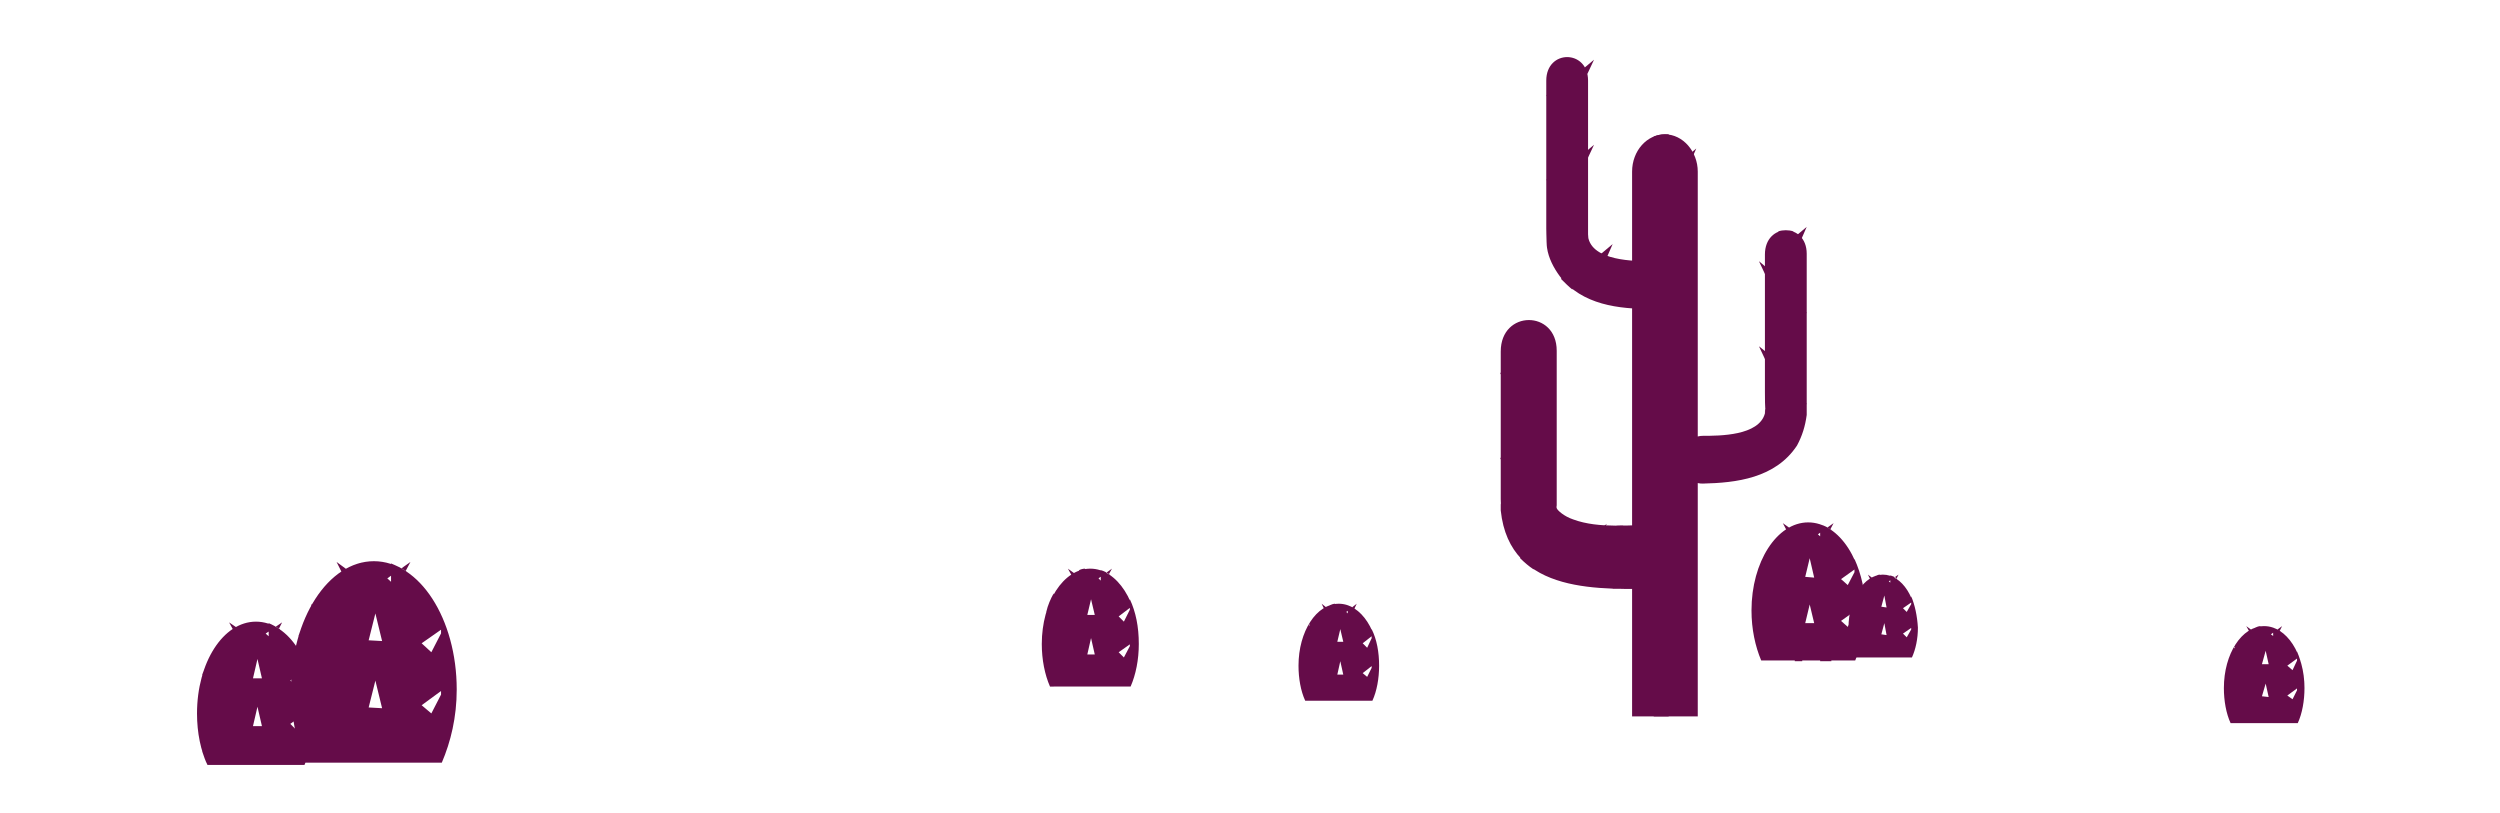 <svg xmlns="http://www.w3.org/2000/svg" viewBox="0 0 335 108.9" enable-background="new 0 0 335 108.9"><path fill="#650C49" d="M218.7 96v-73c0-2.8 2-5 4.4-5 2.4 0 4.4 2.3 4.4 5v73h-8.8zM212.8 10.8v20.6c0 .2.1 1 0 .3.5 3.3 6.3 3.3 8.4 3.3 3.6.1 3.6 6.5 0 6.4-4.2 0-9.2-.5-12.2-4.4-.8-1.1-1.5-2.4-1.7-3.8-.1-.5-.1-3.8-.1-2v-20.4c0-4.2 5.6-4.2 5.6 0zM242.1 34v21.6c-.2 1.5-.6 2.8-1.3 4.1-2.9 4.4-8.2 5-12.6 5.1-3.6.1-3.6-6.4 0-6.4 2.2 0 7.5 0 8.3-3 0 0 0-1.3.1 0-.1-1-.1-1.9-.1-2.9v-18.4c0-4.3 5.6-4.3 5.6-.1zM210.7 7.8v31c-.5-.4-1-.9-1.5-1.4v-29.6c.5-.2 1-.2 1.5 0zM238.3 31c.6-.2 1.4-.2 2 0v29.2c-.6.8-1.3 1.4-2 1.9v-31.1zM208.6 47v20.7c-.1 1.2-.1-.3 0 .4.1.3 1 1.1 2.2 1.5 3.5 1.3 7.9.7 11.6.7 4.8 0 4.8 8.6 0 8.6-7.6 0-20.1 1-21.3-10.5v-.8c.4-3.3 0 1.3 0-.7v-19.8c0-5.6 7.5-5.6 7.5-.1zM217.5 70.4v8.5h-1.4v-8.4c.5-.1.9-.1 1.4-.1zM203.7 43.1c.6-.2 1.2-.2 1.8-.1v33.3c-.6-.4-1.2-.9-1.8-1.5v-31.7zM213.6 8l-1.5 3.2-1-1.1"/><path fill="#650C49" d="M221.6 96v-77.7c.5-.2 1-.3 1.5-.3h.5v78h-2zM216.1 32.7l-1.4 3.2-1.1-1.1M213.6 19.4l-1.5 3.2-1-1.1M227.3 19.9l-1.4 3.2-1.1-1.1M227.3 31.3l-1.4 3.2-1.1-1.1M227.3 44.3l-1.4 3.1-1.1-1.1M227.3 55.6l-1.4 3.2-1.1-1.1M227.3 68.6l-1.4 3.2-1.1-1.2M227.3 79.9l-1.4 3.2-1.1-1.1"/><path fill="#650C49" d="M225.8 94.4l-1-1 2.5-2-1.4 3zM207.2 12.7l1.4 3.1 1.1-1.1M207.2 24l1.4 3.2 1.1-1.1M207.4 45.3l-1.4 3.2-1.1-1.1M207.4 56.7l-1.4 3.1-1.1-1.1M215.3 70.2l-1.4 3.1-1.1-1.1M207.4 68.6l-1.4 3.2-1.1-1.2M201 49.9l1.5 3.2 1.1-1.1M201 61.3l1.5 3.2 1.1-1.1M208.4 74.4l1.5 3.2 1.1-1.1M231.2 58.3l1.5 3.1 1.1-1.1M242.1 30.4l-1.4 3.2-1.1-1.1M242.1 41.8l-1.4 3.1-1.1-1.1M242.1 54l-1.4 3.2-1.1-1.1M235.7 35l1.5 3.2 1-1.1M235.7 46.4l1.5 3.2 1-1.2M220.1 27l1.5 3.2 1.1-1.1M220.1 38.4l1.5 3.2 1.1-1.1M220.1 49.9l1.5 3.2 1.1-1.1M220.1 61.3l1.5 3.2 1.1-1.1M220.1 72.8l1.5 3.2 1.1-1.1M220.1 84.2l1.5 3.2 1.1-1.1"/><path fill="#650C49" d="M248.6 88.5c.8-1.9 1.3-4.2 1.3-6.7 0-6.5-3.4-11.8-7.6-11.8-4.2 0-7.6 5.3-7.6 11.8 0 2.5.5 4.8 1.3 6.7h12.6zM236.7 74c-.5.9-.9 1.8-1.2 2.9v9.9c.2.6.4 1.2.6 1.7h.6v-14.5zM241.5 70.1c-.3.1-.7.1-1 .3v18.2h1v-18.5zM245.4 71c-.5-.3-.9-.6-1.5-.7v18.3h1.5v-17.6zM248.5 74.9v13.6h.1c.8-1.9 1.3-4.2 1.3-6.7.1-2.5-.5-4.9-1.4-6.9zM245.7 70.1l-1.2 2.3-.9-.8M242.5 74.8l.6 2.6-1.2-.1M242.5 81l.6 2.5h-1.2M248.8 81.7l-1.2 2.3-.9-.8M248.8 76.1l-1.2 2.3-.9-.8M238.9 70.1l1.2 2.3.9-.8M235.8 81.7l1.1 2.3.9-.8M236.3 75l1.2 2.4.9-.9"/><path fill="#650C49" d="M59.2 102.2c1.2-2.8 2-6.1 2-9.8 0-9.5-5-17.2-11.1-17.2s-11.1 7.7-11.1 17.2c0 3.6.7 7 1.9 9.8h18.3zM41.8 81c-.7 1.2-1.3 2.7-1.8 4.2v14.5c.3.9.6 1.7.9 2.5h.8v-21.2zM48.9 75.3c-.5.1-1 .2-1.4.4v26.5h1.4v-26.9zM54.5 76.6c-.7-.5-1.4-.8-2.1-1.1v26.6h2.1v-25.5zM59.1 82.4v19.8h.1c1.2-2.8 2-6.1 2-9.8 0-3.7-.8-7.2-2.1-10zM55 75.3l-1.8 3.4-1.3-1.2M50.3 82.2l.9 3.7-1.8-.1M50.3 91.2l.9 3.7-1.8-.1M59.5 92.3l-1.7 3.3-1.3-1.1M59.5 84.1l-1.7 3.3-1.3-1.2M45.1 75.3l1.7 3.4 1.3-1.2M40.5 92.3l1.7 3.3 1.3-1.1M41.3 82.5l1.7 3.4 1.3-1.2"/><path fill="#650C49" d="M256.1 88.1c.5-1.1.8-2.5.8-4 0-3.9-2-7.1-4.6-7.1-2.5 0-4.6 3.2-4.6 7.1 0 1.5.3 2.9.8 4h7.6zM248.9 79.4c-.3.5-.5 1.1-.7 1.7v6c.1.4.2.7.4 1h.3v-8.7zM251.9 77c-.2 0-.4.1-.6.2v10.9h.6v-11.1zM254.2 77.5c-.3-.2-.6-.3-.9-.4v11h.9v-10.6zM256.1 79.9v8.2h.1c.5-1.1.8-2.5.8-4-.1-1.6-.4-3-.9-4.2zM254.4 77l-.7 1.4-.6-.5M252.5 79.8l.3 1.6-.7-.1M252.5 83.5l.3 1.6-.7-.1M256.3 84l-.8 1.4-.5-.5M256.3 80.6l-.8 1.4-.5-.5M250.3 77l.7 1.4.5-.5M248.4 84l.7 1.4.6-.5M248.7 80l.8 1.4.5-.5"/><path fill="#650C49" d="M151.5 92c.7-1.6 1.1-3.6 1.1-5.7 0-5.6-2.9-10.1-6.5-10.1s-6.5 4.5-6.5 10.1c0 2.1.4 4.1 1.1 5.7h10.8zM141.2 79.5c-.4.7-.8 1.6-1 2.5v8.5l.5 1.5h.5v-12.5zM145.4 76.2c-.3 0-.6.1-.8.2v15.6h.8v-15.8zM148.7 77c-.4-.3-.8-.5-1.2-.6v15.6h1.2v-15zM151.4 80.3v11.7h.1c.7-1.6 1.1-3.6 1.1-5.7 0-2.3-.4-4.3-1.2-6zM149 76.2l-1.1 2-.7-.7M146.2 80.3l.5 2.1h-1M146.2 85.5l.5 2.2h-1M151.6 86.2l-1 1.9-.7-.7M151.6 81.3l-1 2-.7-.7M143.1 76.2l1.1 2 .7-.7M140.4 86.2l1.1 1.9.7-.7M140.9 80.4l1 2 .8-.7"/><path fill="#650C49" d="M183.9 93.9c.6-1.3.9-3 .9-4.7 0-4.6-2.4-8.3-5.4-8.3-3 0-5.4 3.7-5.4 8.3 0 1.7.3 3.4.9 4.7h9zM175.5 83.7c-.3.6-.6 1.3-.9 2v7l.4 1.2h.4v-10.2zM178.9 80.9c-.2 0-.5.1-.7.2v12.8h.7v-13zM181.6 81.6c-.3-.2-.7-.4-1-.5v12.8h1v-12.3zM183.8 84.3v9.6h.1c.6-1.3.9-3 .9-4.7 0-1.8-.3-3.5-1-4.9zM181.8 80.9l-.8 1.7-.6-.6M179.6 84.3l.4 1.7h-.8M179.6 88.6l.4 1.8h-.8M184 89.1l-.8 1.6-.6-.5M184 85.1l-.8 1.7-.6-.6M177.1 80.9l.8 1.7.6-.6M174.9 89.1l.8 1.6.6-.5M175.2 84.4l.9 1.6.6-.5"/><path fill="#650C49" d="M307.9 96.9c.6-1.3.9-3 .9-4.7 0-4.6-2.4-8.3-5.4-8.3-3 0-5.4 3.7-5.4 8.3 0 1.7.3 3.4.9 4.7h9zM299.5 86.7c-.3.6-.6 1.3-.9 2v7l.4 1.2h.4v-10.2zM302.9 83.9c-.2 0-.5.1-.7.2v12.8h.7v-13zM305.6 84.6c-.3-.2-.7-.4-1-.5v12.8h1v-12.3zM307.8 87.3v9.6h.1c.6-1.3.9-3 .9-4.7 0-1.8-.4-3.5-1-4.9zM305.8 83.9l-.8 1.6-.7-.5M303.6 87.2l.4 1.8h-.9M303.6 91.6l.4 1.8-.9-.1M308 92.1l-.8 1.6-.7-.5M308 88.1l-.8 1.7-.7-.6M301 83.9l.9 1.6.6-.5M298.8 92.1l.9 1.6.6-.5M299.2 87.4l.8 1.6.7-.5"/><path fill="#650C49" d="M40.8 102.5c.9-2 1.4-4.4 1.4-6.9 0-6.8-3.5-12.3-7.9-12.3s-7.9 5.5-7.9 12.3c0 2.6.5 5 1.4 6.9h13zM28.4 87.4c-.5.9-.9 1.9-1.3 3v10.3c.2.6.4 1.2.7 1.8h.6v-15.1zM33.4 83.4l-1 .3v18.8h1v-19.1zM37.5 84.3c-.5-.3-1-.6-1.5-.8v18.9h1.5v-18.1zM40.7 88.4v14.1h.1c.9-2 1.4-4.4 1.4-6.9 0-2.7-.5-5.2-1.5-7.2zM37.8 83.4l-1.2 2.4-1-.9M34.5 88.3l.6 2.6h-1.2M34.5 94.7l.6 2.6h-1.2M41 95.5l-1.2 2.4-.9-.9M41 89.6l-1.2 2.4-.9-.8M30.7 83.4l1.3 2.4.9-.9M27.5 95.5l1.2 2.4 1-.9M28 88.5l1.3 2.4.9-.8"/></svg>